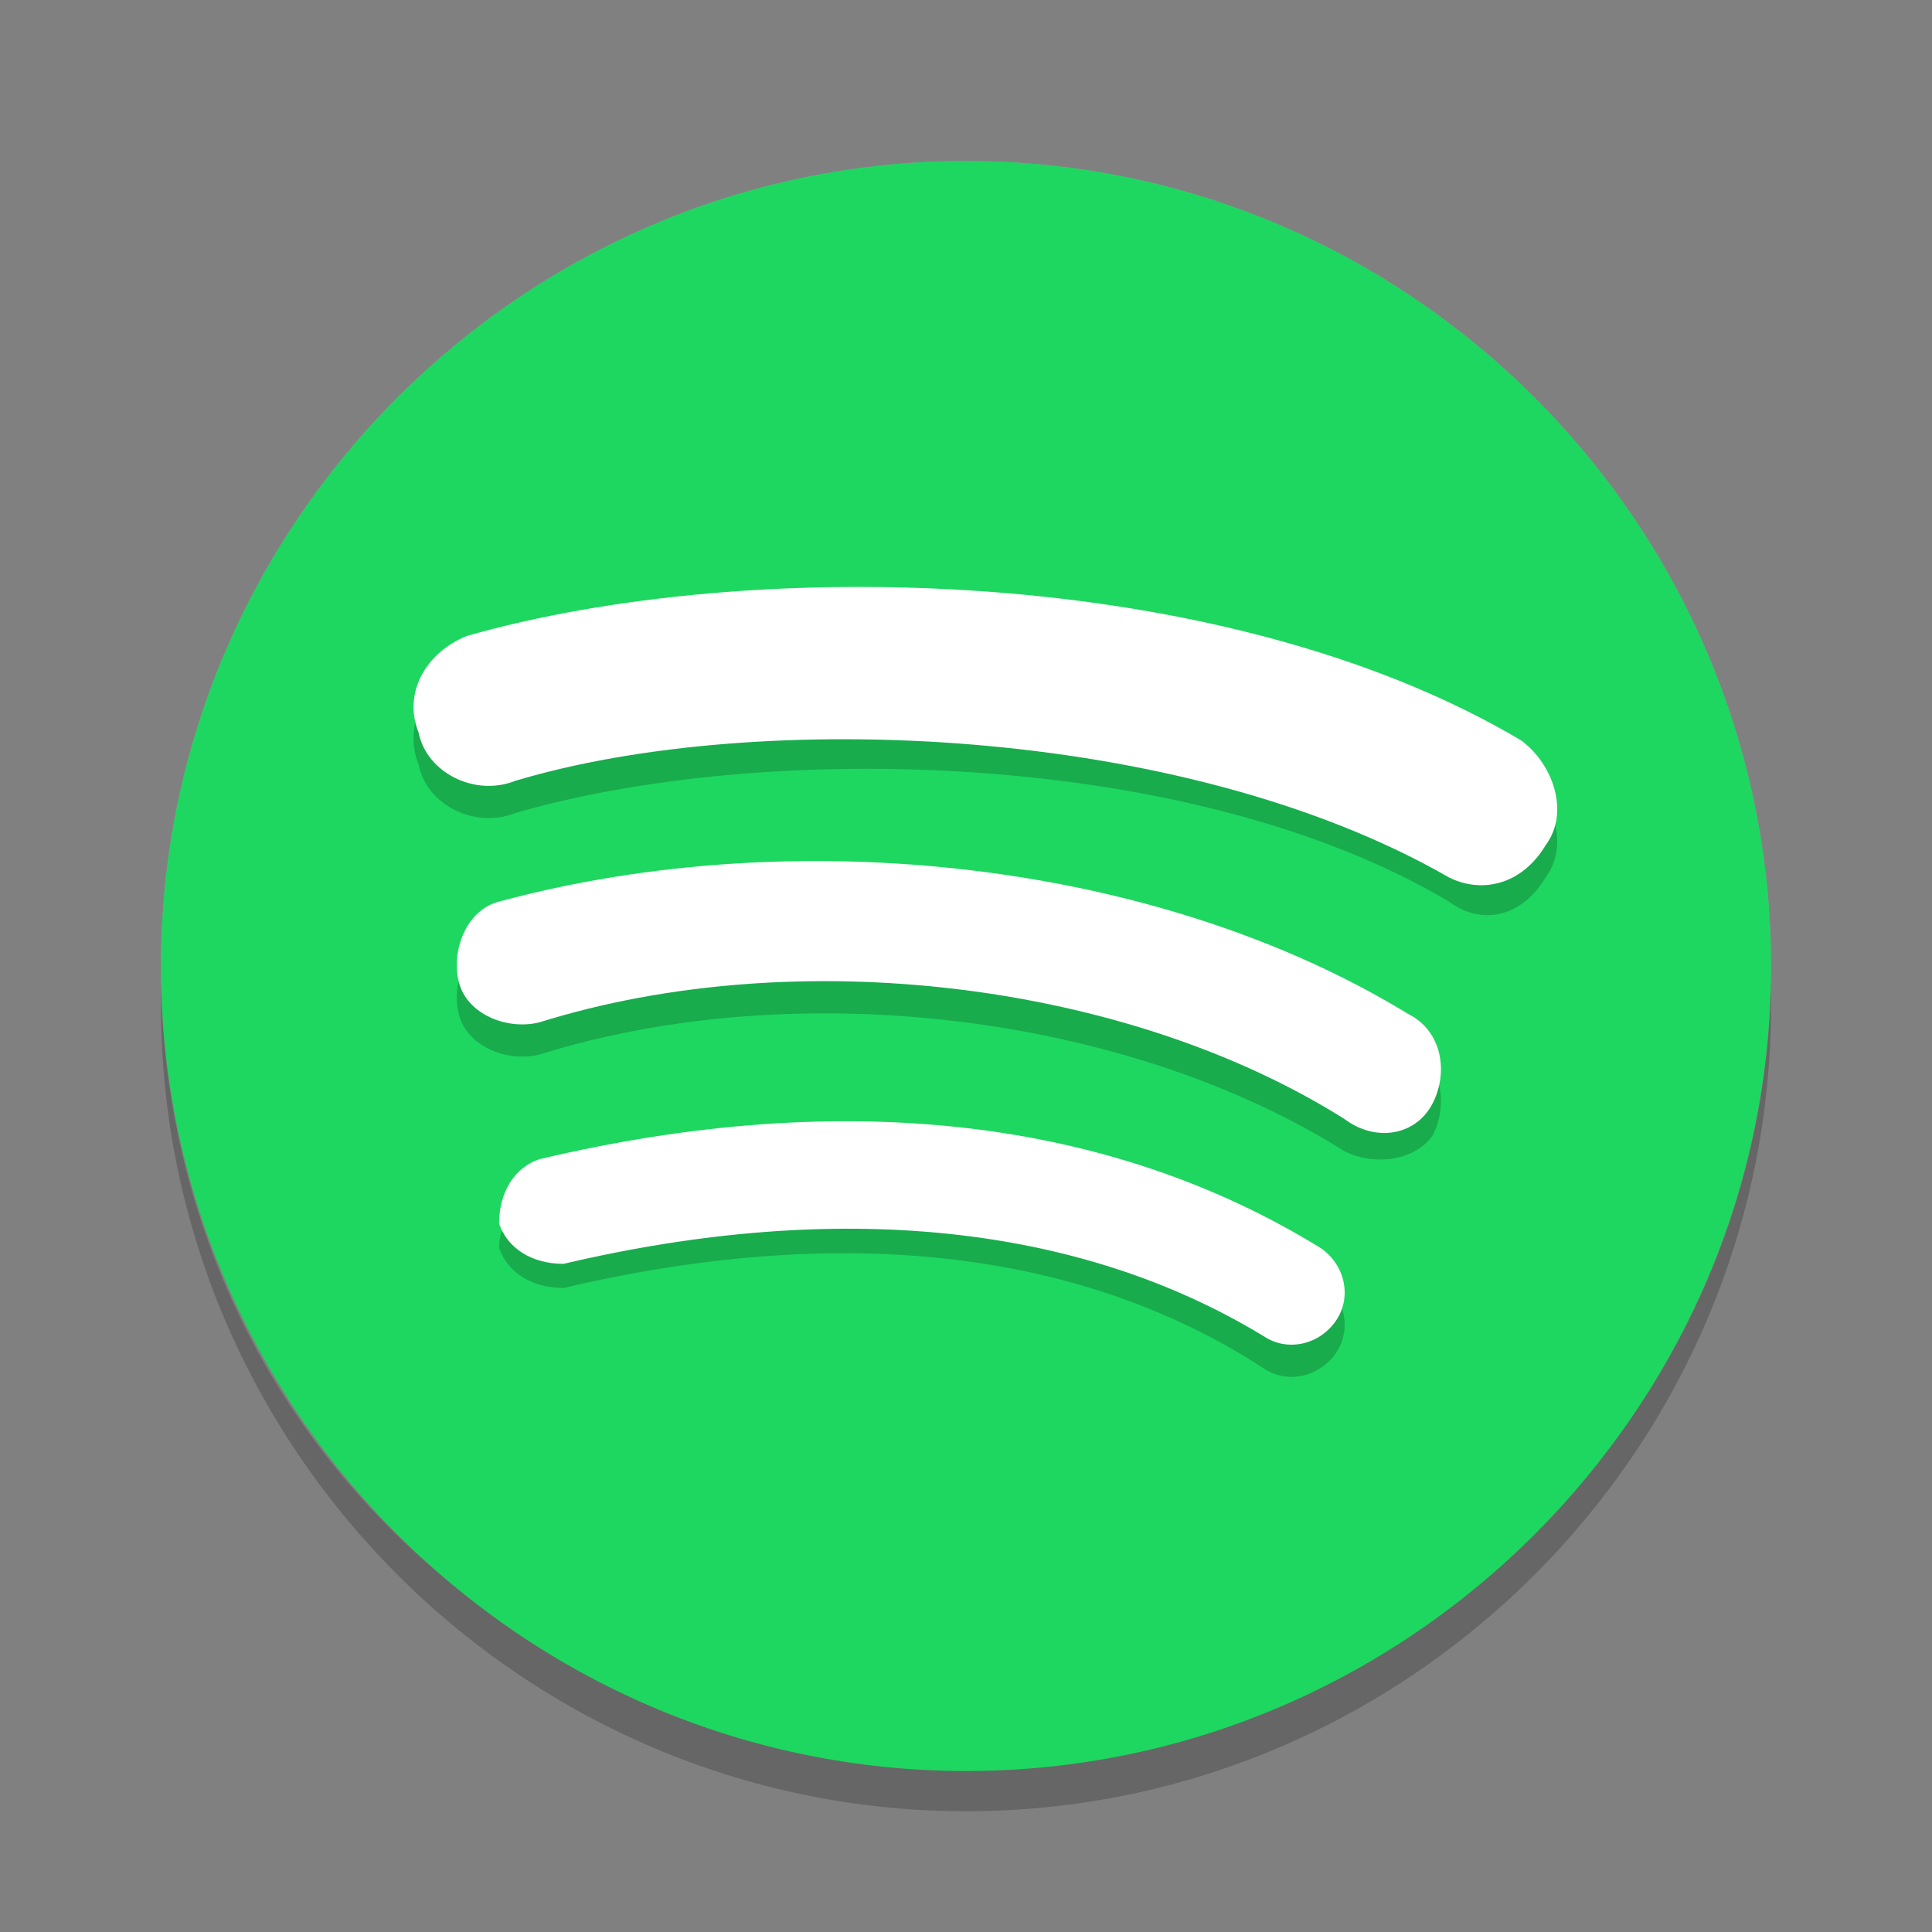 <svg xmlns="http://www.w3.org/2000/svg" width="24" height="24" version="1">
 <rect width="100%" height="100%" fill="#808080" stroke="none"/>
 <path opacity="0.2" fill="#fff" d="M12,2C6.5,2,2,6.5,2,12c0,0.1,0,0.2,0,0.3c0.1-5.4,4.5-9.8,10-9.8s9.9,4.3,10,9.8c0-0.1,0-0.2,0-0.3 C22,6.5,17.5,2,12,2z"/>
 <path opacity="0.2" d="M2,12.2c0,0.1,0,0.2,0,0.3c0,5.5,4.5,10,10,10s10-4.5,10-10c0-0.1,0-0.2,0-0.3c-0.1,5.4-4.5,9.7-10,9.7 S2.1,17.7,2,12.2L2,12.2z"/>
 <path fill="#1ED760" d="M22,12L22,12c0-5.5-4.5-10-10-10l0,0C6.5,2,2,6.5,2,12l0,0c0,5.5,4.5,10,10,10l0,0C17.5,22,22,17.5,22,12z"/>
 <path opacity="0.2" d="M15.7,17c0.3,0.2,0.7,0.1,0.9-0.2c0.2-0.3,0.1-0.7-0.2-0.9c-2.6-1.6-5.9-2-9.7-1.1c-0.3,0.1-0.5,0.4-0.5,0.7 c0.1,0.3,0.4,0.5,0.8,0.5C10.4,15.2,13.4,15.5,15.7,17z"/>
 <path opacity="0.2" d="M17.8,14.1c0.2-0.4,0.1-0.9-0.3-1.1c-3.1-1.9-7.6-2.4-11.3-1.4c-0.4,0.1-0.6,0.6-0.5,1c0.1,0.4,0.6,0.6,1,0.5 c3.2-1,7.3-0.5,10,1.2C17.1,14.5,17.6,14.4,17.8,14.1z"/>
 <path opacity="0.2" d="M19.2,10.9c0.3-0.4,0.1-1-0.3-1.3C15.2,7.4,9.3,7.2,5.8,8.3C5.3,8.4,5,9,5.2,9.5c0.1,0.5,0.7,0.8,1.2,0.6 c3.1-0.9,8.4-0.8,11.6,1.1C18.4,11.5,18.9,11.4,19.2,10.9z"/>
 <path fill="#fff" d="M15.7,16.6c0.3,0.2,0.7,0.1,0.9-0.2c0.2-0.3,0.1-0.7-0.2-0.9c-2.6-1.6-5.9-2-9.7-1.1c-0.3,0.1-0.5,0.4-0.5,0.8 c0.1,0.3,0.4,0.5,0.8,0.5C10.4,14.9,13.4,15.2,15.7,16.6z"/>
 <path fill="#fff" d="M17.8,13.7c0.2-0.4,0.1-0.9-0.3-1.1c-3.1-1.9-7.6-2.4-11.3-1.4c-0.4,0.1-0.6,0.6-0.5,1c0.1,0.4,0.6,0.6,1,0.5 c3.2-1,7.3-0.5,10,1.2C17.1,14.2,17.6,14.1,17.8,13.7z"/>
 <path fill="#fff" d="M19.2,10.5c0.3-0.4,0.1-1-0.3-1.3C15.2,7,9.3,6.9,5.8,7.9C5.3,8.1,5,8.6,5.2,9.1c0.1,0.5,0.7,0.8,1.2,0.6 C9.4,8.8,14.7,9,18,10.9C18.4,11.1,18.9,11,19.2,10.5z"/>
</svg>
